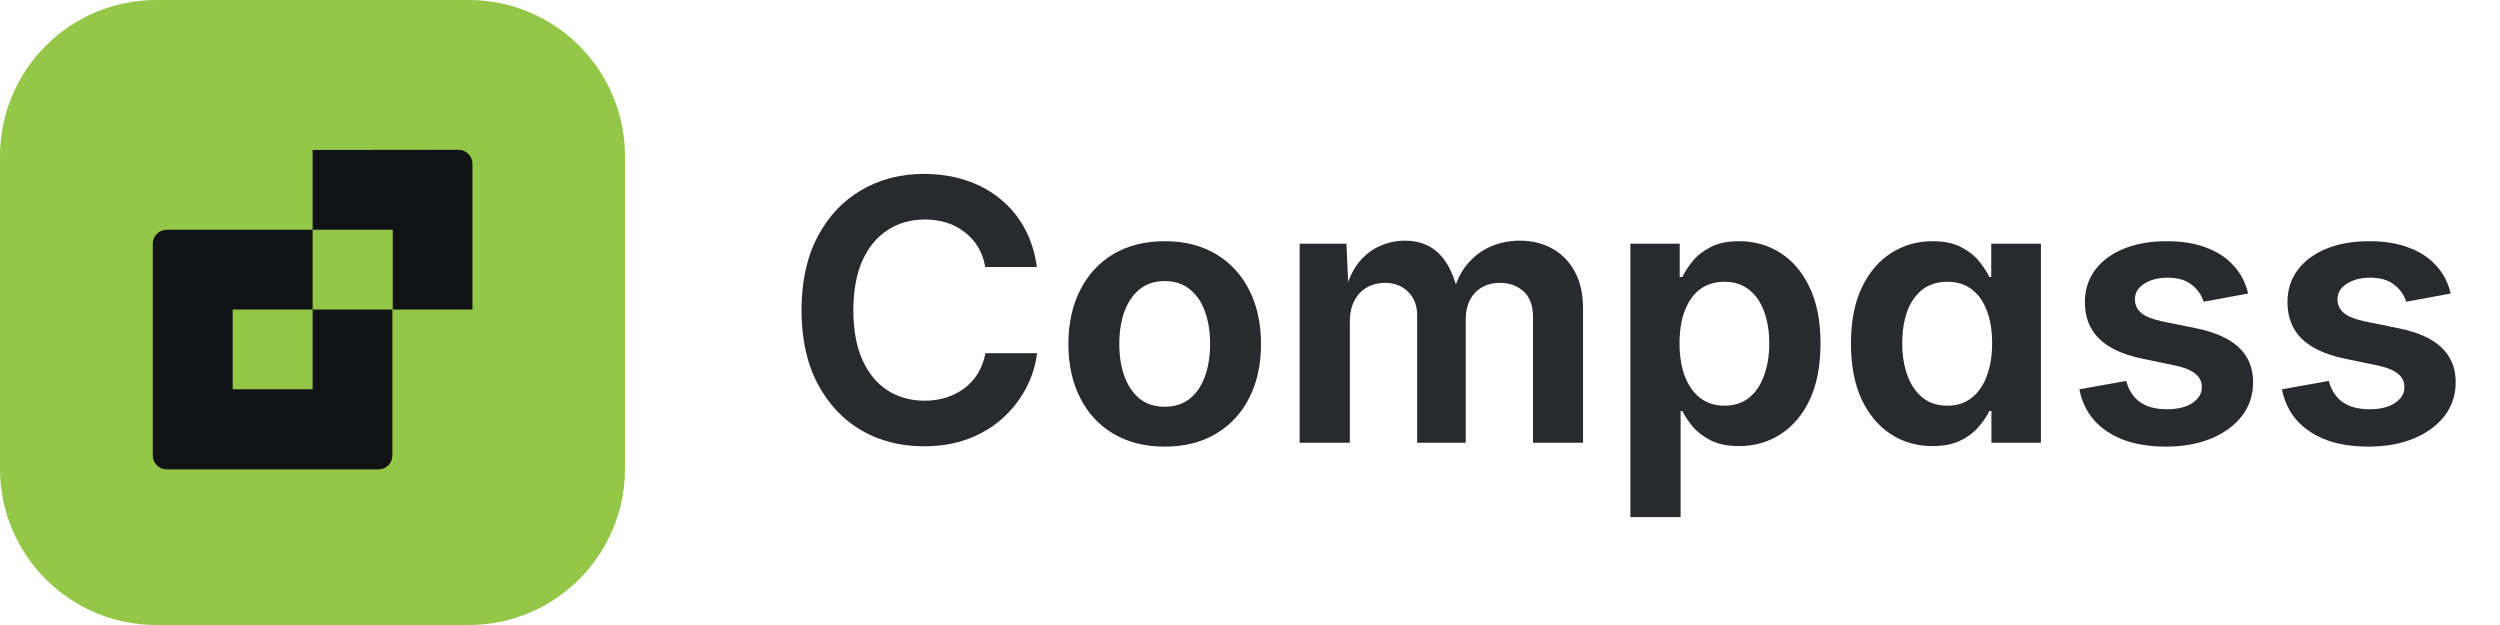 <svg width="96" height="24" viewBox="0 0 96 24" fill="none" xmlns="http://www.w3.org/2000/svg">
<path d="M0 6C0 2.686 2.686 0 6 0H18C21.314 0 24 2.686 24 6V18C24 21.314 21.314 24 18 24H6C2.686 24 0 21.314 0 18V6Z" fill="#94C748"/>
<path d="M12.005 11.885V14.948H8.935V11.885H12.005V8.823H6.405C6.106 8.825 5.865 9.065 5.867 9.359C5.867 9.362 5.867 9.364 5.867 9.366V17.483C5.861 17.777 6.099 18.02 6.397 18.026C6.4 18.026 6.403 18.026 6.405 18.026H14.529C14.828 18.024 15.069 17.785 15.067 17.49C15.067 17.488 15.067 17.485 15.067 17.483V11.885H12.005Z" fill="#101214"/>
<path d="M12.005 5.759L12.005 8.823L15.082 8.823V11.885H18.142V6.296C18.148 6.001 17.911 5.758 17.612 5.752C17.61 5.752 17.607 5.752 17.604 5.752L12.005 5.759Z" fill="#101214"/>
<path d="M90.942 17.15C90.341 17.15 89.808 17.066 89.343 16.898C88.878 16.724 88.497 16.474 88.201 16.145C87.909 15.813 87.718 15.414 87.627 14.949L89.425 14.628C89.525 14.992 89.705 15.266 89.965 15.448C90.225 15.626 90.566 15.715 90.99 15.715C91.4 15.715 91.726 15.635 91.968 15.476C92.209 15.312 92.33 15.109 92.33 14.867C92.33 14.658 92.248 14.487 92.084 14.354C91.92 14.218 91.667 14.113 91.325 14.04L90.013 13.767C89.284 13.612 88.739 13.356 88.379 13.001C88.019 12.641 87.839 12.176 87.839 11.606C87.839 11.128 87.971 10.713 88.235 10.362C88.5 10.011 88.867 9.74 89.336 9.549C89.81 9.357 90.359 9.262 90.983 9.262C91.576 9.262 92.086 9.346 92.515 9.515C92.948 9.679 93.296 9.911 93.561 10.212C93.829 10.508 94.012 10.861 94.107 11.271L92.398 11.586C92.316 11.322 92.162 11.103 91.934 10.93C91.71 10.752 91.403 10.663 91.011 10.663C90.655 10.663 90.357 10.741 90.115 10.896C89.878 11.046 89.76 11.244 89.76 11.49C89.76 11.7 89.837 11.873 89.992 12.01C90.152 12.146 90.418 12.256 90.792 12.338L92.132 12.611C92.861 12.762 93.403 13.008 93.759 13.35C94.119 13.691 94.299 14.133 94.299 14.676C94.299 15.168 94.155 15.601 93.868 15.975C93.581 16.344 93.185 16.633 92.679 16.843C92.177 17.048 91.599 17.15 90.942 17.15Z" fill="#292A2E"/>
<path d="M83.163 17.15C82.561 17.15 82.028 17.066 81.564 16.898C81.099 16.724 80.718 16.474 80.422 16.145C80.13 15.813 79.939 15.414 79.848 14.949L81.645 14.628C81.746 14.992 81.926 15.266 82.186 15.448C82.445 15.626 82.787 15.715 83.211 15.715C83.621 15.715 83.947 15.635 84.189 15.476C84.43 15.312 84.551 15.109 84.551 14.867C84.551 14.658 84.469 14.487 84.305 14.354C84.141 14.218 83.888 14.113 83.546 14.04L82.233 13.767C81.504 13.612 80.96 13.356 80.6 13.001C80.24 12.641 80.06 12.176 80.06 11.606C80.06 11.128 80.192 10.713 80.456 10.362C80.72 10.011 81.087 9.74 81.557 9.549C82.031 9.357 82.58 9.262 83.204 9.262C83.797 9.262 84.307 9.346 84.735 9.515C85.168 9.679 85.517 9.911 85.781 10.212C86.05 10.508 86.232 10.861 86.328 11.271L84.619 11.586C84.537 11.322 84.382 11.103 84.154 10.93C83.931 10.752 83.623 10.663 83.231 10.663C82.876 10.663 82.578 10.741 82.336 10.896C82.099 11.046 81.981 11.244 81.981 11.49C81.981 11.7 82.058 11.873 82.213 12.01C82.372 12.146 82.639 12.256 83.013 12.338L84.353 12.611C85.082 12.762 85.624 13.008 85.98 13.35C86.34 13.691 86.519 14.133 86.519 14.676C86.519 15.168 86.376 15.601 86.089 15.975C85.802 16.344 85.405 16.633 84.899 16.843C84.398 17.048 83.819 17.15 83.163 17.15Z" fill="#292A2E"/>
<path d="M74.201 17.13C73.613 17.13 73.082 16.977 72.608 16.672C72.139 16.366 71.765 15.922 71.487 15.339C71.214 14.751 71.077 14.036 71.077 13.192C71.077 12.331 71.218 11.609 71.501 11.025C71.784 10.442 72.162 10.002 72.636 9.706C73.11 9.41 73.636 9.262 74.215 9.262C74.652 9.262 75.015 9.337 75.302 9.487C75.589 9.633 75.819 9.813 75.992 10.027C76.165 10.237 76.297 10.44 76.389 10.636H76.464V9.357H78.371V17H76.471V15.783H76.389C76.297 15.979 76.161 16.182 75.978 16.392C75.801 16.601 75.568 16.777 75.281 16.918C74.994 17.059 74.634 17.13 74.201 17.13ZM74.775 15.578C75.144 15.578 75.457 15.478 75.712 15.277C75.967 15.077 76.161 14.796 76.293 14.437C76.43 14.076 76.498 13.659 76.498 13.185C76.498 12.707 76.432 12.292 76.3 11.941C76.168 11.586 75.974 11.31 75.719 11.114C75.463 10.918 75.149 10.82 74.775 10.82C74.397 10.82 74.078 10.921 73.818 11.121C73.563 11.322 73.37 11.6 73.237 11.955C73.11 12.31 73.046 12.721 73.046 13.185C73.046 13.646 73.112 14.056 73.244 14.416C73.376 14.776 73.57 15.061 73.825 15.271C74.085 15.476 74.402 15.578 74.775 15.578Z" fill="#292A2E"/>
<path d="M62.607 19.857V9.357H64.501V10.636H64.603C64.695 10.44 64.827 10.237 65 10.027C65.173 9.813 65.403 9.633 65.69 9.487C65.978 9.337 66.342 9.262 66.784 9.262C67.363 9.262 67.887 9.41 68.356 9.706C68.83 10.002 69.206 10.442 69.484 11.025C69.767 11.609 69.908 12.331 69.908 13.192C69.908 14.036 69.772 14.751 69.498 15.339C69.225 15.922 68.851 16.366 68.377 16.672C67.908 16.977 67.374 17.13 66.777 17.13C66.353 17.13 65.996 17.059 65.704 16.918C65.417 16.772 65.185 16.597 65.007 16.392C64.834 16.182 64.699 15.979 64.603 15.783H64.535V19.857H62.607ZM66.217 15.578C66.595 15.578 66.912 15.476 67.167 15.271C67.422 15.061 67.614 14.776 67.741 14.416C67.873 14.056 67.939 13.646 67.939 13.185C67.939 12.725 67.873 12.317 67.741 11.962C67.614 11.606 67.422 11.329 67.167 11.128C66.912 10.923 66.595 10.82 66.217 10.82C65.848 10.82 65.533 10.918 65.273 11.114C65.018 11.31 64.825 11.586 64.692 11.941C64.56 12.292 64.494 12.707 64.494 13.185C64.494 13.659 64.56 14.076 64.692 14.437C64.829 14.796 65.025 15.077 65.28 15.277C65.54 15.478 65.852 15.578 66.217 15.578Z" fill="#292A2E"/>
<path d="M49.906 17V9.357H51.704L51.786 11.23H51.649C51.763 10.766 51.934 10.387 52.162 10.096C52.395 9.804 52.666 9.59 52.976 9.453C53.285 9.312 53.609 9.241 53.946 9.241C54.498 9.241 54.942 9.414 55.279 9.761C55.617 10.107 55.86 10.631 56.011 11.333H55.785C55.895 10.859 56.077 10.467 56.332 10.157C56.592 9.847 56.895 9.617 57.241 9.467C57.592 9.316 57.966 9.241 58.362 9.241C58.823 9.241 59.235 9.341 59.6 9.542C59.969 9.743 60.258 10.037 60.468 10.424C60.682 10.811 60.789 11.285 60.789 11.846V17H58.868V12.181C58.868 11.729 58.745 11.397 58.499 11.183C58.253 10.968 57.954 10.861 57.603 10.861C57.335 10.861 57.1 10.921 56.899 11.039C56.703 11.153 56.551 11.315 56.441 11.524C56.337 11.734 56.284 11.978 56.284 12.256V17H54.418V12.112C54.418 11.729 54.302 11.426 54.069 11.203C53.842 10.975 53.545 10.861 53.181 10.861C52.93 10.861 52.702 10.918 52.497 11.032C52.292 11.146 52.13 11.315 52.012 11.538C51.893 11.757 51.834 12.028 51.834 12.352V17H49.906Z" fill="#292A2E"/>
<path d="M44.725 17.15C43.968 17.15 43.312 16.986 42.756 16.658C42.204 16.33 41.778 15.87 41.477 15.277C41.177 14.685 41.026 13.997 41.026 13.213C41.026 12.425 41.177 11.734 41.477 11.142C41.778 10.545 42.204 10.082 42.756 9.754C43.312 9.426 43.968 9.262 44.725 9.262C45.481 9.262 46.135 9.426 46.687 9.754C47.242 10.082 47.671 10.545 47.972 11.142C48.273 11.734 48.423 12.425 48.423 13.213C48.423 13.997 48.273 14.685 47.972 15.277C47.671 15.87 47.242 16.33 46.687 16.658C46.135 16.986 45.481 17.15 44.725 17.15ZM44.725 15.619C45.112 15.619 45.435 15.514 45.695 15.305C45.955 15.091 46.149 14.801 46.276 14.437C46.404 14.072 46.468 13.662 46.468 13.206C46.468 12.75 46.404 12.34 46.276 11.976C46.149 11.611 45.955 11.324 45.695 11.114C45.435 10.9 45.112 10.793 44.725 10.793C44.337 10.793 44.014 10.9 43.754 11.114C43.499 11.324 43.305 11.611 43.173 11.976C43.045 12.336 42.981 12.746 42.981 13.206C42.981 13.662 43.045 14.072 43.173 14.437C43.305 14.801 43.499 15.091 43.754 15.305C44.014 15.514 44.337 15.619 44.725 15.619Z" fill="#292A2E"/>
<path d="M35.476 17.137C34.578 17.137 33.776 16.932 33.069 16.521C32.363 16.107 31.805 15.51 31.395 14.73C30.984 13.951 30.779 13.012 30.779 11.914C30.779 10.811 30.984 9.87 31.395 9.091C31.809 8.307 32.37 7.71 33.076 7.3C33.787 6.885 34.587 6.678 35.476 6.678C36.045 6.678 36.576 6.757 37.068 6.917C37.565 7.077 38.005 7.311 38.388 7.621C38.77 7.926 39.085 8.3 39.331 8.742C39.577 9.184 39.739 9.688 39.816 10.253H37.834C37.784 9.961 37.69 9.704 37.554 9.48C37.417 9.257 37.246 9.068 37.041 8.913C36.84 8.754 36.61 8.633 36.351 8.551C36.091 8.469 35.813 8.428 35.517 8.428C34.974 8.428 34.496 8.564 34.081 8.838C33.666 9.107 33.343 9.501 33.11 10.021C32.883 10.54 32.769 11.171 32.769 11.914C32.769 12.666 32.885 13.302 33.117 13.821C33.35 14.336 33.671 14.726 34.081 14.99C34.496 15.255 34.972 15.387 35.51 15.387C35.806 15.387 36.082 15.346 36.337 15.264C36.597 15.182 36.829 15.063 37.034 14.908C37.244 14.749 37.417 14.557 37.554 14.334C37.69 14.106 37.786 13.849 37.841 13.562H39.823C39.764 14.04 39.62 14.493 39.393 14.922C39.165 15.35 38.864 15.733 38.49 16.07C38.117 16.403 37.677 16.665 37.171 16.856C36.665 17.043 36.1 17.137 35.476 17.137Z" fill="#292A2E"/>
</svg>
